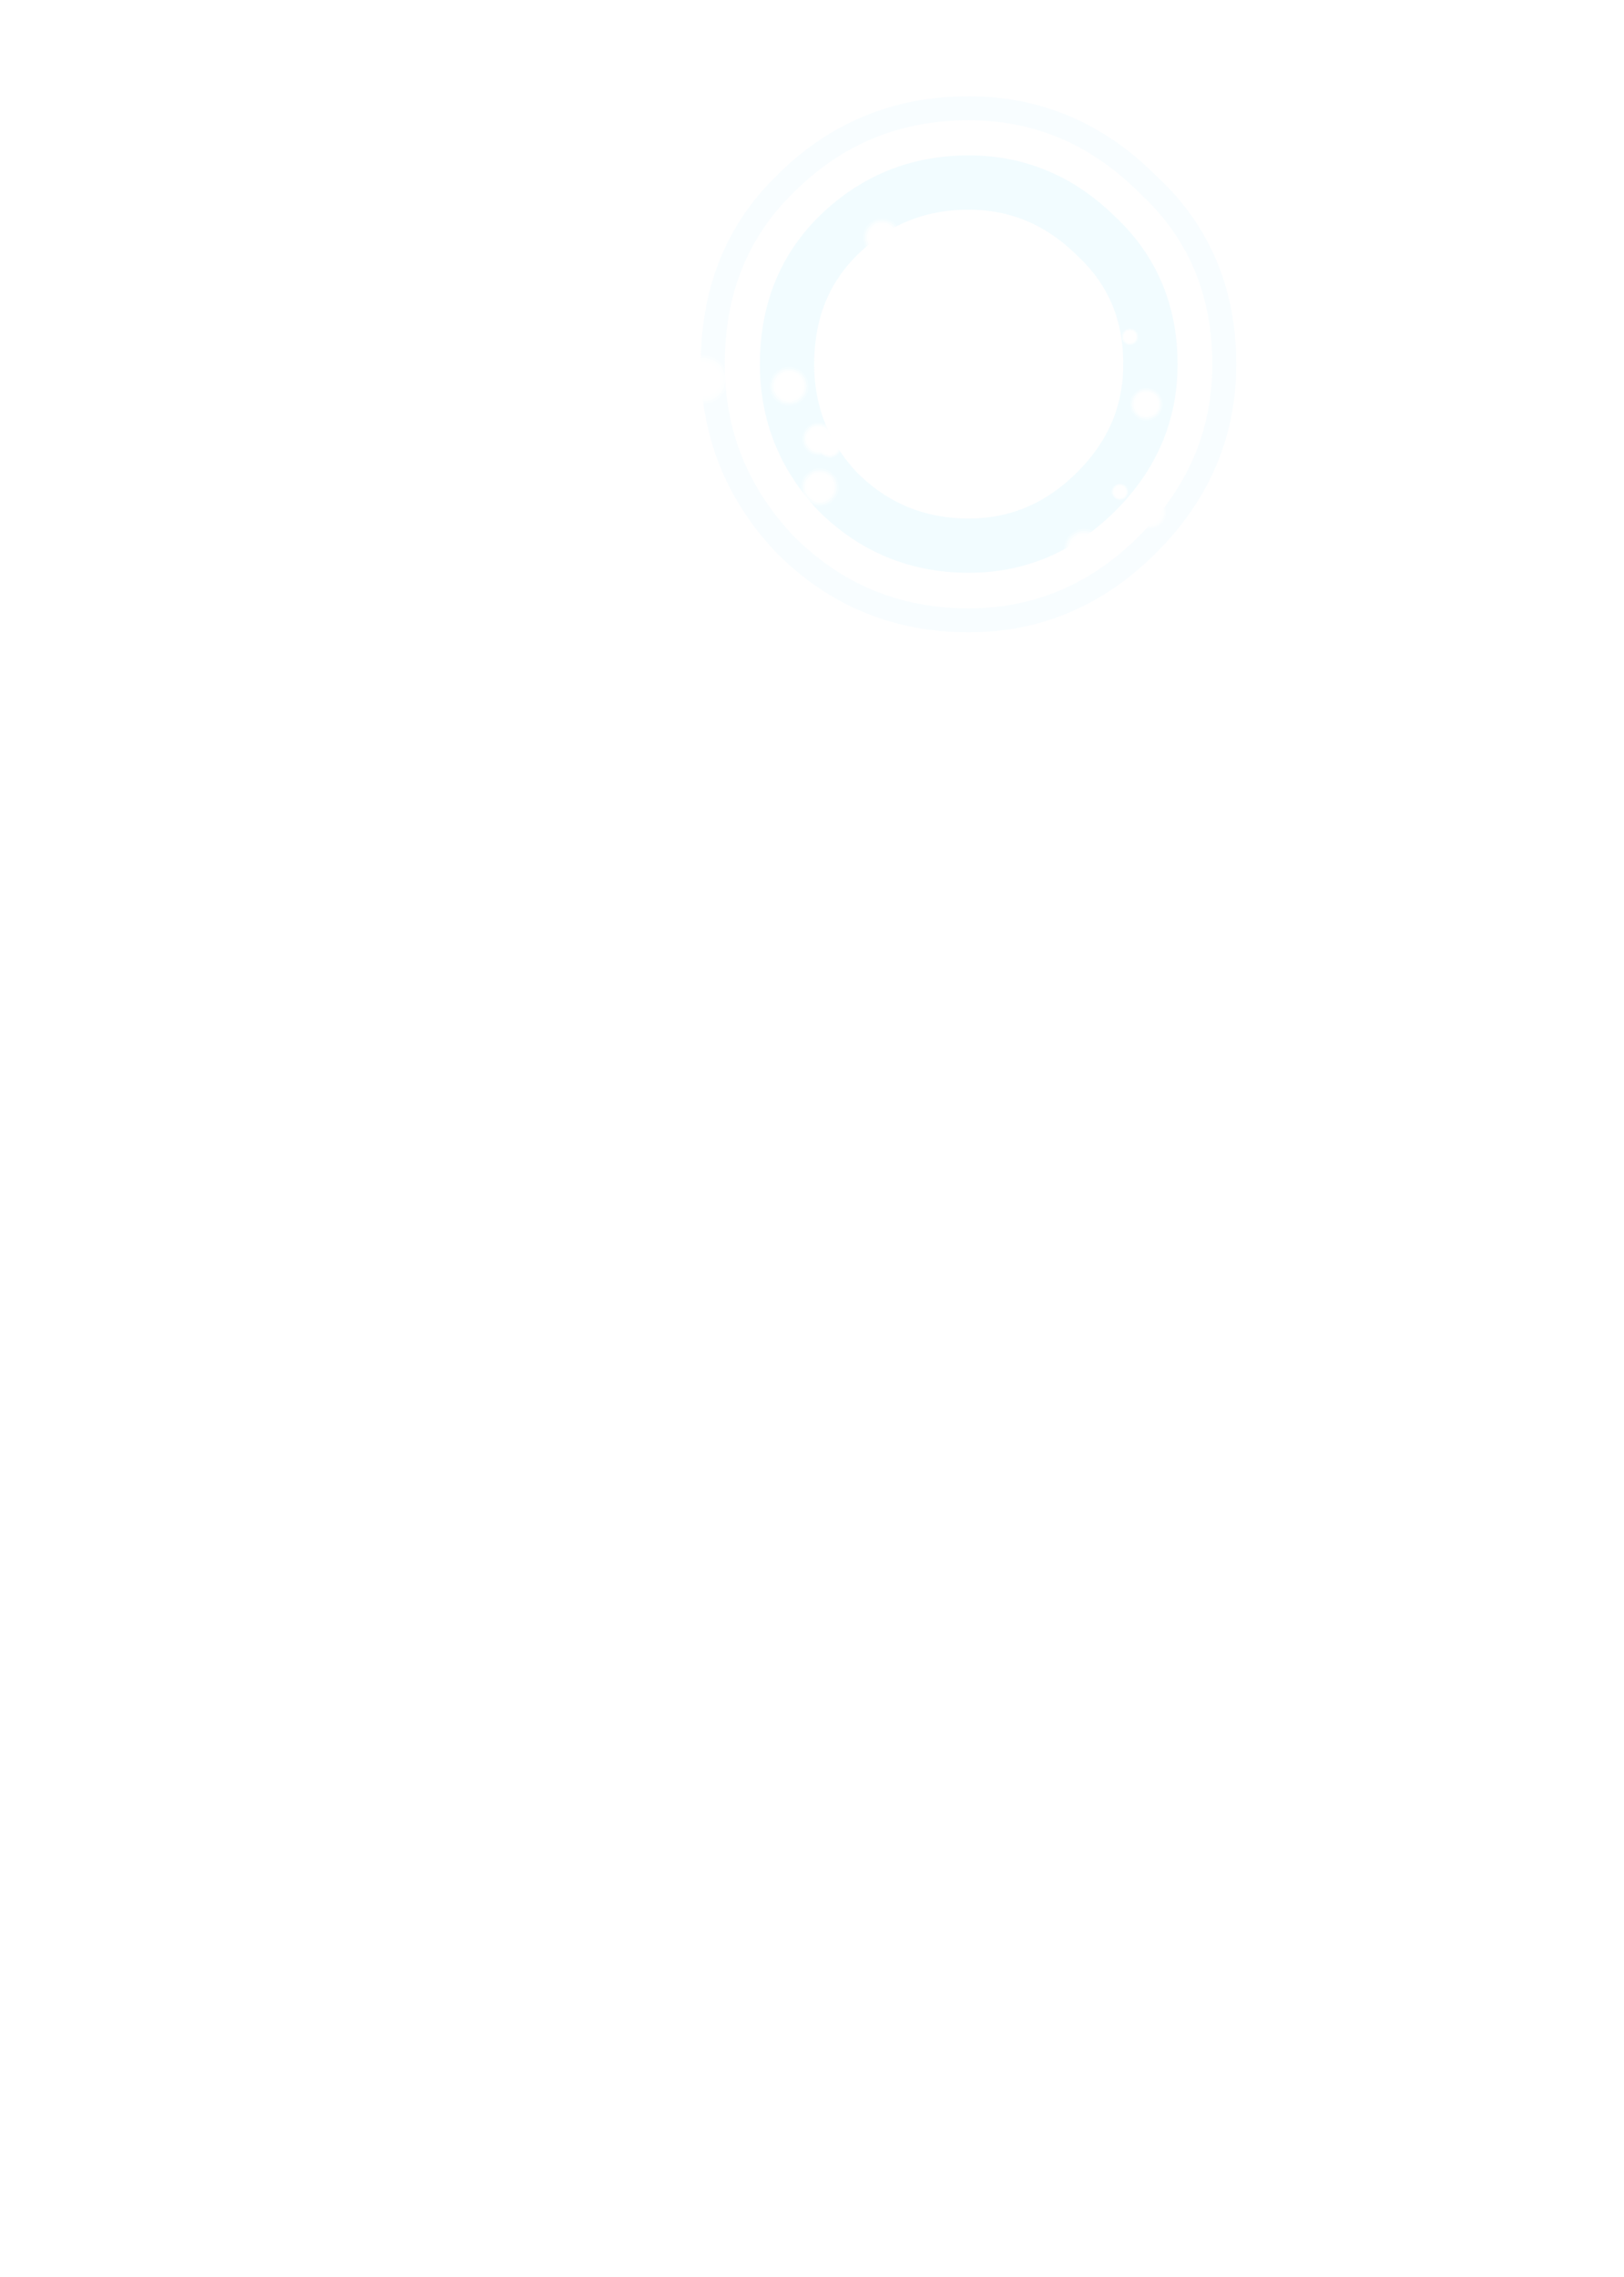 <?xml version="1.0" encoding="UTF-8" standalone="no"?>
<svg xmlns:ffdec="https://www.free-decompiler.com/flash" xmlns:xlink="http://www.w3.org/1999/xlink" ffdec:objectType="frame" height="285.0px" width="203.35px" xmlns="http://www.w3.org/2000/svg">
  <g transform="matrix(1.0, 0.0, 0.0, 1.0, 98.2, 219.6)">
    <use ffdec:characterId="259" height="23.7" id="am_Realm" transform="matrix(1.981, 0.0, 0.0, 1.981, 1.6, -199.272)" width="22.2" xlink:href="#sprite0"/>
    <use ffdec:characterId="347" height="63.7" transform="matrix(1.0, 0.0, 0.0, 1.0, -8.75, -205.85)" width="63.7" xlink:href="#morphshape0"/>
    <use ffdec:characterId="346" height="71.7" transform="matrix(1.0, 0.0, 0.0, 1.0, -12.75, -209.85)" width="71.7" xlink:href="#morphshape1"/>
    <use ffdec:characterId="337" height="40.0" transform="matrix(0.151, 0.0, 0.0, 0.151, -13.121, -175.11)" width="40.0" xlink:href="#sprite1"/>
    <use ffdec:characterId="337" height="40.0" transform="matrix(0.103, 0.0, 0.0, 0.103, 2.246, -166.706)" width="40.0" xlink:href="#sprite1"/>
    <use ffdec:characterId="337" height="40.0" transform="matrix(0.118, 0.0, 0.0, 0.118, 2.096, -160.971)" width="40.0" xlink:href="#sprite1"/>
    <use ffdec:characterId="337" height="40.0" transform="matrix(0.121, 0.0, 0.0, 0.121, -1.811, -173.671)" width="40.0" xlink:href="#sprite1"/>
    <use ffdec:characterId="337" height="40.0" transform="matrix(0.118, 0.0, 0.0, 0.118, 9.885, -192.231)" width="40.0" xlink:href="#sprite1"/>
    <use ffdec:characterId="337" height="40.0" transform="matrix(0.078, 0.0, 0.0, 0.078, 11.857, -163.155)" width="40.0" xlink:href="#sprite1"/>
    <use ffdec:characterId="337" height="40.0" transform="matrix(0.067, 0.0, 0.0, 0.067, 4.883, -180.506)" width="40.0" xlink:href="#sprite1"/>
    <use ffdec:characterId="337" height="40.0" transform="matrix(0.072, 0.0, 0.0, 0.072, 4.277, -165.15)" width="40.0" xlink:href="#sprite1"/>
    <use ffdec:characterId="337" height="40.0" transform="matrix(0.111, 0.0, 0.0, 0.111, 57.238, -170.696)" width="40.0" xlink:href="#sprite1"/>
    <use ffdec:characterId="337" height="40.0" transform="matrix(0.083, 0.0, 0.0, 0.083, 43.113, -158.239)" width="40.0" xlink:href="#sprite1"/>
    <use ffdec:characterId="337" height="40.0" transform="matrix(0.053, 0.0, 0.0, 0.053, 40.974, -159.1)" width="40.0" xlink:href="#sprite1"/>
    <use ffdec:characterId="337" height="40.0" transform="matrix(0.053, 0.0, 0.0, 0.053, 42.223, -178.5)" width="40.0" xlink:href="#sprite1"/>
    <use ffdec:characterId="337" height="40.0" transform="matrix(0.101, 0.0, 0.0, 0.101, 43.787, -157.47)" width="40.0" xlink:href="#sprite1"/>
    <use ffdec:characterId="337" height="40.0" transform="matrix(0.075, 0.0, 0.0, 0.075, 38.965, -179.504)" width="40.0" xlink:href="#sprite1"/>
    <use ffdec:characterId="337" height="40.0" transform="matrix(0.102, 0.0, 0.0, 0.102, 43.315, -171.04)" width="40.0" xlink:href="#sprite1"/>
    <use ffdec:characterId="337" height="40.0" transform="matrix(0.127, 0.0, 0.0, 0.127, 35.017, -153.379)" width="40.0" xlink:href="#sprite1"/>
  </g>
  <defs>
    <g id="morphshape0" transform="matrix(1.0, 0.0, 0.0, 1.0, 8.75, 205.85)">
      <path d="M0.35 -174.0 Q0.35 -183.7 6.65 -190.0 13.45 -196.75 23.1 -196.75 32.3 -196.75 39.1 -190.0 45.85 -183.7 45.85 -174.0 45.85 -164.85 39.1 -158.1 32.3 -151.3 23.1 -151.3 13.45 -151.3 6.65 -158.1 0.35 -164.85 0.35 -174.0 0.35 -183.7 6.65 -190.0 13.45 -196.75 23.1 -196.75 32.3 -196.75 39.1 -190.0 45.85 -183.7 45.85 -174.0 45.85 -164.85 39.1 -158.1 32.3 -151.3 23.1 -151.3 13.45 -151.3 6.65 -158.1 0.35 -164.85 0.35 -174.0 Z" fill="none" stroke="#e2f8ff" stroke-linecap="round" stroke-linejoin="round" stroke-opacity="0.443" stroke-width="6.8"/>
    </g>
    <g id="morphshape1" transform="matrix(1.0, 0.0, 0.0, 1.0, 12.75, 209.85)">
      <path d="M-8.95 -174.0 Q-8.95 -187.65 0.0 -196.45 9.5 -206.05 23.1 -206.05 36.05 -206.05 45.6 -196.45 55.1 -187.65 55.1 -174.0 55.1 -161.1 45.6 -151.55 36.05 -141.95 23.1 -141.95 9.5 -141.95 0.0 -151.55 -8.95 -161.1 -8.95 -174.0 -8.95 -187.65 0.0 -196.45 9.5 -206.05 23.1 -206.05 36.05 -206.05 45.6 -196.45 55.1 -187.65 55.1 -174.0 55.1 -161.1 45.6 -151.55 36.05 -141.95 23.1 -141.95 9.5 -141.95 0.0 -151.55 -8.95 -161.1 -8.95 -174.0 Z" fill="none" stroke="#d2f4ff" stroke-linecap="round" stroke-linejoin="round" stroke-opacity="0.153" stroke-width="3.0"/>
    </g>
    <g id="sprite1" transform="matrix(1.0, 0.0, 0.0, 1.0, 20.4, 18.0)">
      <use ffdec:characterId="336" height="40.0" transform="matrix(1.0, 0.0, 0.0, 1.0, -20.4, -18.0)" width="40.0" xlink:href="#shape0"/>
    </g>
    <g id="shape0" transform="matrix(1.0, 0.0, 0.0, 1.0, 20.4, 18.0)">
      <path d="M13.75 -12.1 Q19.6 -6.25 19.6 2.0 19.6 10.2 13.8 16.0 L13.65 16.1 Q7.85 22.0 -0.4 22.0 -8.6 22.05 -14.6 16.05 -20.4 10.25 -20.4 2.0 -20.4 -6.25 -14.6 -12.1 L-14.55 -12.2 Q-8.6 -18.0 -0.4 -18.0 7.9 -18.0 13.7 -12.15 L13.75 -12.1" fill="#ffffff" fill-opacity="0.263" fill-rule="evenodd" stroke="none"/>
      <path d="M-0.4 -16.0 Q7.05 -16.0 12.3 -10.7 17.6 -5.45 17.6 2.0 17.6 9.2 12.55 14.35 L12.35 14.6 Q7.1 20.0 -0.4 20.0 -7.8 20.05 -13.2 14.65 -18.4 9.4 -18.4 2.0 -18.4 -5.45 -13.2 -10.7 L-13.15 -10.75 Q-7.75 -16.0 -0.4 -16.0" fill="#ffffff" fill-opacity="0.529" fill-rule="evenodd" stroke="none"/>
      <path d="M10.9 -9.3 Q15.6 -4.6 15.6 2.0 15.6 8.55 10.9 13.2 L10.85 13.25 Q6.2 18.0 -0.4 18.0 -6.95 18.0 -11.75 13.25 -16.4 8.6 -16.4 2.0 -16.4 -4.6 -11.75 -9.3 -6.95 -14.0 -0.4 -14.0 6.2 -14.0 10.85 -9.3 L10.9 -9.3" fill="#ffffff" fill-opacity="0.706" fill-rule="evenodd" stroke="none"/>
      <path d="M-0.4 -12.0 Q5.4 -12.0 9.45 -7.9 13.6 -3.8 13.6 2.0 13.6 7.75 9.45 11.8 5.4 16.0 -0.4 16.0 -6.15 16.0 -10.35 11.8 -14.4 7.75 -14.4 2.0 -14.4 -3.8 -10.35 -7.9 -6.15 -12.0 -0.4 -12.0" fill="#ffffff" fill-opacity="0.886" fill-rule="evenodd" stroke="none"/>
    </g>
  </defs>
</svg>
